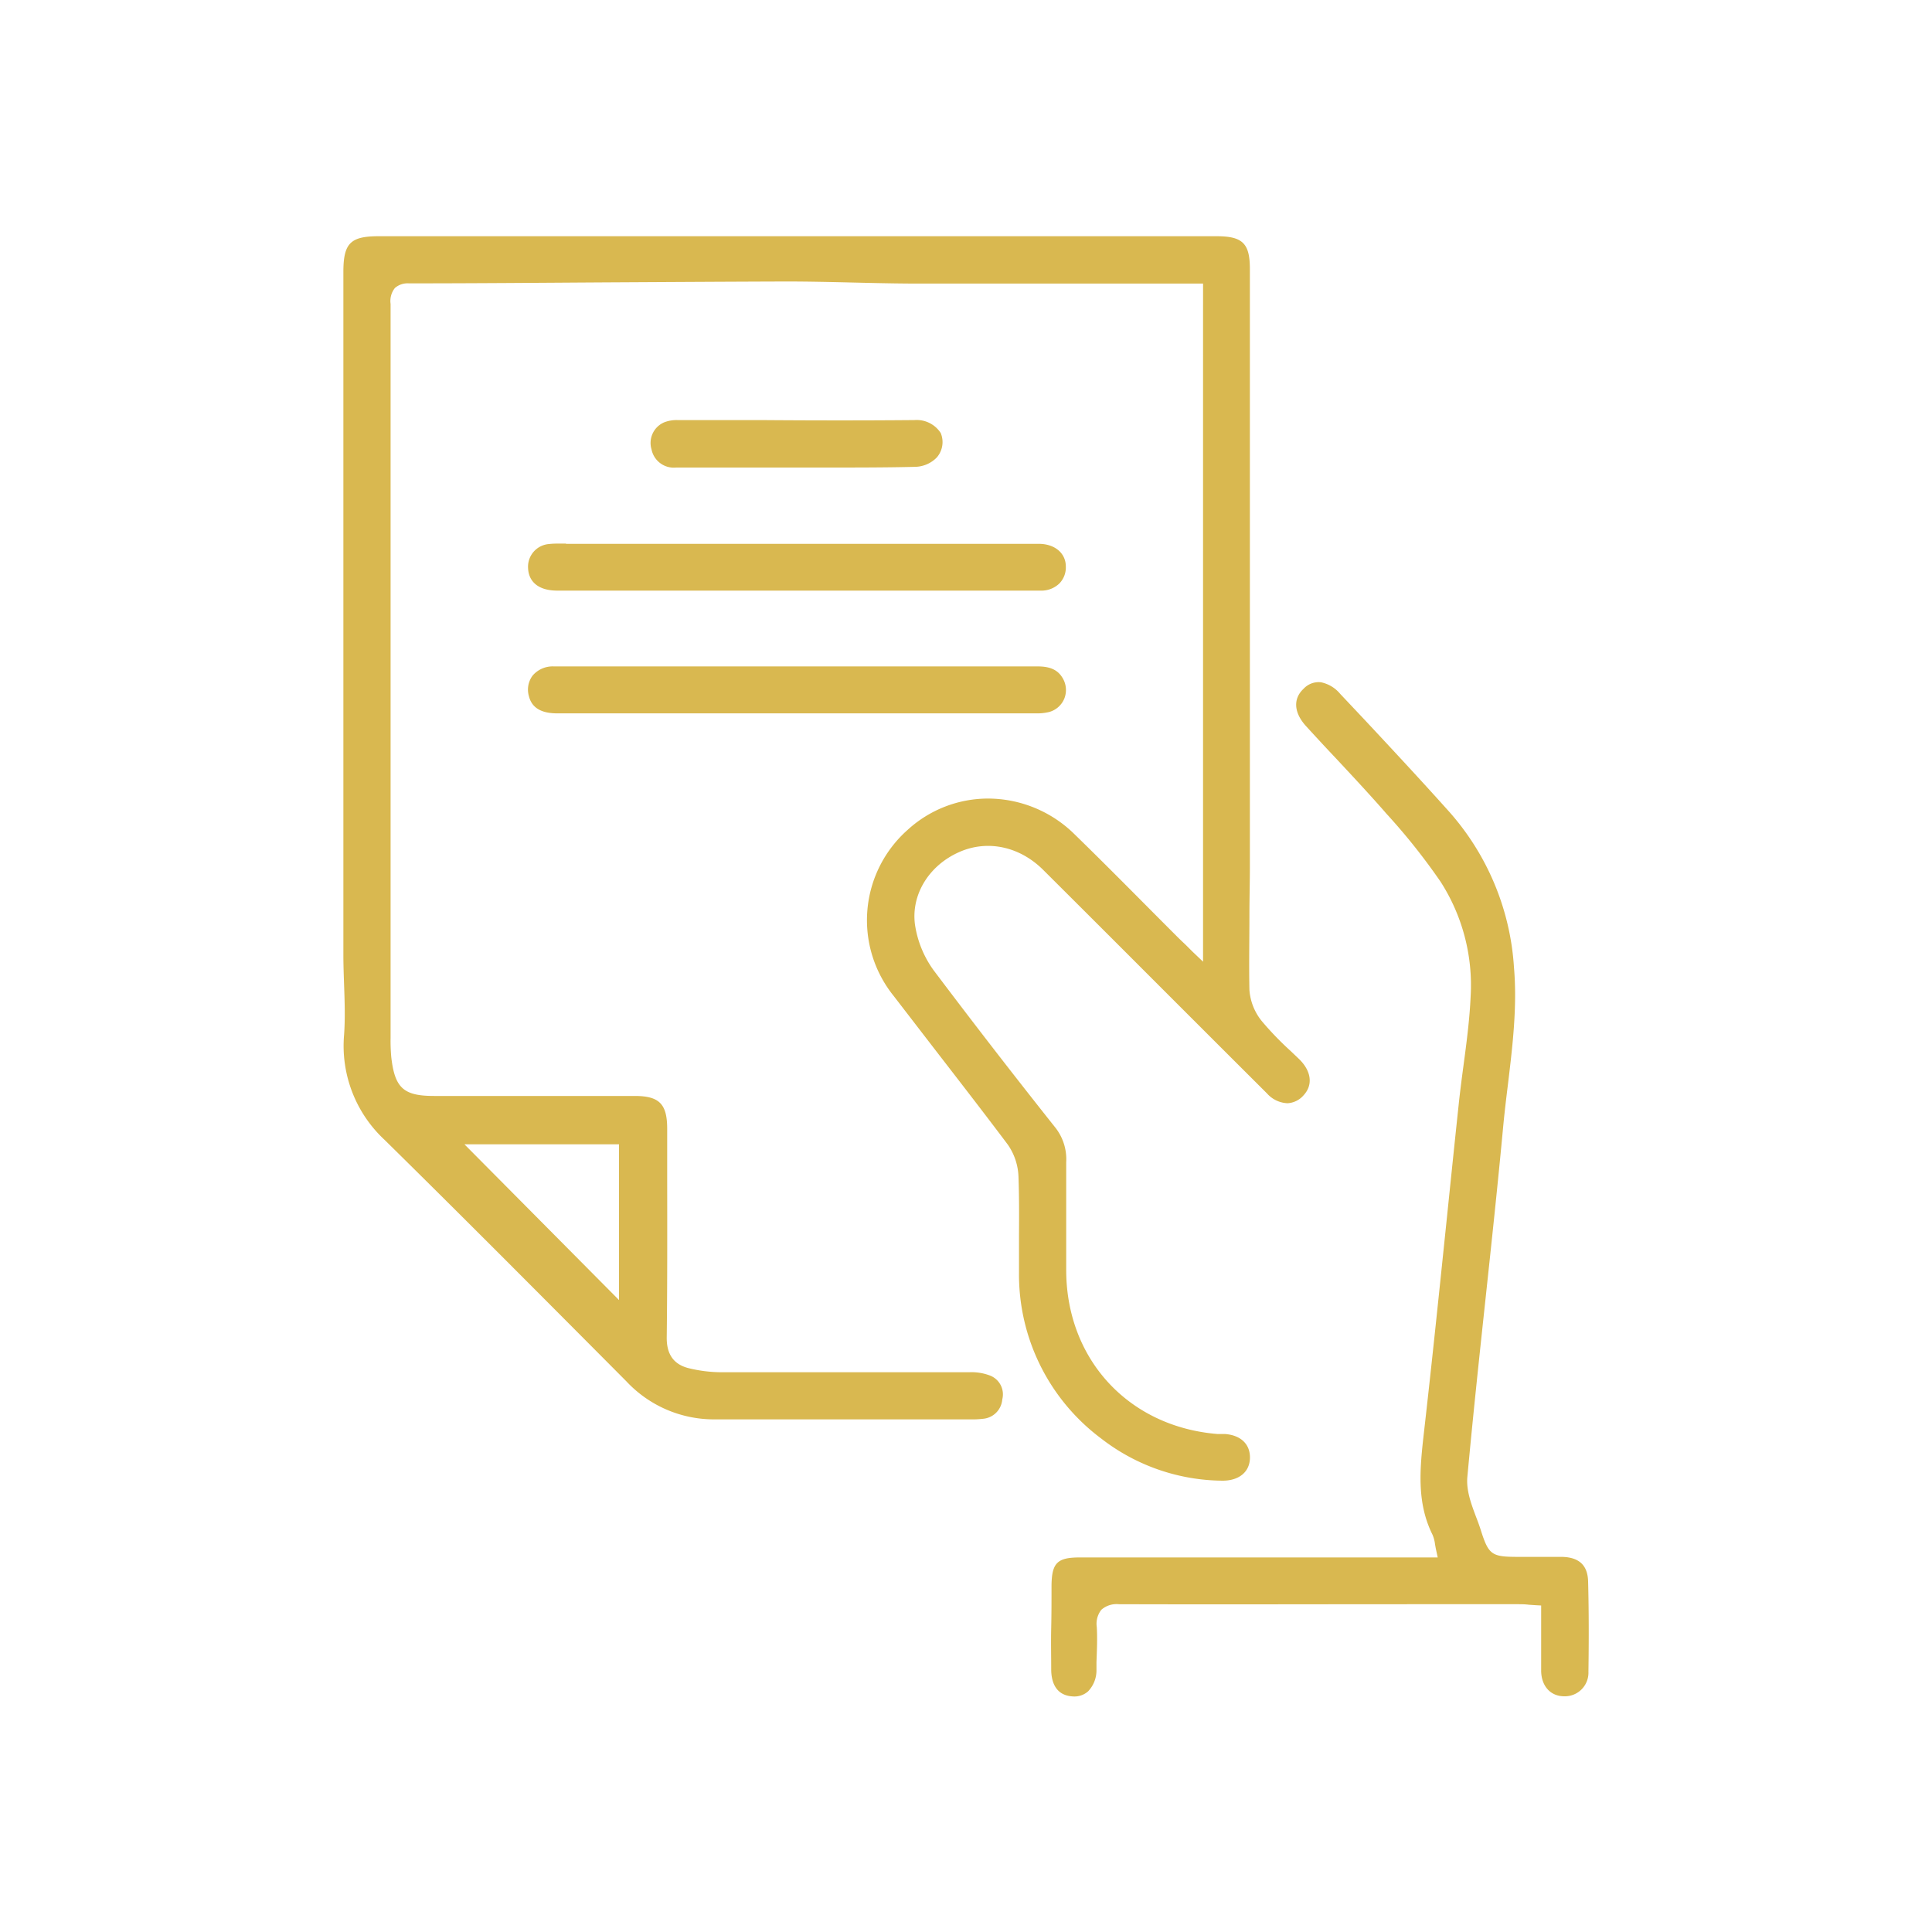 <svg id="Layer_1" data-name="Layer 1" xmlns="http://www.w3.org/2000/svg" viewBox="0 0 300 300">
  <g>
    <path d="M153.74,213.6a8,8,0,0,0-3.21-.52c-6.32,0-12.75,0-19,0-6.45,0-13.11,0-19.67,0a21.72,21.72,0,0,1-4.8-.6c-2.41-.56-3.56-2.13-3.53-4.82.1-8.32.08-16.79.07-25,0-2.46,0-4.92,0-7.38,0-3.85-1.22-5.09-5-5.1H67.41c-4.74,0-6.1-1.23-6.65-6a27.53,27.53,0,0,1-.11-3v-.14q0-8.41,0-16.83V74.18c0-8.8,0-17.89,0-26.84v-.15a3.24,3.24,0,0,1,.67-2.47A3,3,0,0,1,63.49,44c10.09,0,20.36-.09,30.29-.15,9.26-.05,18.84-.11,28.26-.14,3.43,0,6.91.08,10.28.16,2.91.07,5.92.14,8.87.16,10,0,20.11,0,29.93,0h15.69V149.33l-1.67-1.59-1-1c-.54-.51-.93-.88-1.32-1.27q-2.58-2.58-5.15-5.17c-3.53-3.55-7.18-7.22-10.82-10.76A19.17,19.17,0,0,0,153.43,124a18.5,18.5,0,0,0-12.49,4.86,18.74,18.74,0,0,0-2.17,25.79l6,7.79c3.86,5,7.86,10.15,11.71,15.28a9.26,9.26,0,0,1,1.67,5c.11,3,.1,6.05.08,9,0,1.94,0,4,0,5.91A31.78,31.78,0,0,0,171,223.38a31.07,31.07,0,0,0,18.85,6.54c2.49,0,4.16-1.3,4.24-3.45s-1.36-3.62-3.9-3.8l-.51,0-.66,0c-13.78-1.14-23.43-11.59-23.46-25.42,0-1.16,0-2.32,0-3.48,0-4.36,0-8.86,0-13.3A7.94,7.94,0,0,0,163.8,175C157,166.44,151,158.66,145,150.7a16.12,16.12,0,0,1-2.93-7.18c-.59-4.62,2.17-9.13,6.87-11.21,4.39-1.95,9.39-.88,13.06,2.78q8.22,8.19,16.41,16.39c6,6,12.22,12.22,18.33,18.31a4.5,4.5,0,0,0,3.18,1.52,3.55,3.55,0,0,0,2.53-1.27c1.46-1.6,1.17-3.75-.75-5.61l-1.3-1.24a48.57,48.57,0,0,1-4.45-4.61,8.64,8.64,0,0,1-1.94-4.86c-.08-3.92,0-7.9,0-11.75,0-2.4.07-4.88.07-7.32,0-26.46,0-53.36,0-79.38V41.78c0-4-1.12-5.1-5.2-5.1H58.81c-4.41,0-5.49,1.09-5.49,5.57q0,21.6,0,43.21v62.85c0,1.54.06,3.12.11,4.65.09,2.53.18,5.14,0,7.72A19.92,19.92,0,0,0,59.72,177c11.39,11.21,22.84,22.72,33.93,33.86l3.62,3.64A18.61,18.61,0,0,0,111,220.4h.09c8.92,0,18,0,26.75,0h12.79a14.22,14.22,0,0,0,2-.09,3.27,3.27,0,0,0,3-3A3.13,3.13,0,0,0,153.74,213.6ZM96.12,201.87l-24-24.18h24Z" style="fill: #d9b850"/>
    <path d="M246.6,245.58c-.06-2.54-1.41-3.79-4.12-3.83-1.52,0-3.07,0-4.57,0h-2.22c-4.11,0-4.54-.32-5.78-4.24-.21-.65-.45-1.3-.72-2-.75-2-1.53-4.09-1.34-6.17.85-9.22,1.85-18.59,2.82-27.64.94-8.76,1.91-17.82,2.74-26.73.21-2.23.48-4.48.75-6.65.71-5.9,1.45-12,.93-18.1a40.24,40.24,0,0,0-10.28-24.42c-4.25-4.74-8.66-9.48-12.94-14.06l-3.77-4a5.23,5.23,0,0,0-3-1.8,3.2,3.2,0,0,0-2.67,1c-1.67,1.55-1.53,3.72.36,5.8,1.49,1.63,3,3.27,4.51,4.86,2.53,2.71,5.14,5.51,7.63,8.34l.29.34a97,97,0,0,1,8.47,10.63,29.72,29.72,0,0,1,4.67,17.81c-.16,3.6-.64,7.23-1.11,10.74-.26,1.93-.52,3.94-.73,5.9-.62,5.83-1.23,11.75-1.82,17.48-1.16,11.18-2.35,22.75-3.65,34.11-.63,5.56-1,10.55,1.39,15.36a5.28,5.28,0,0,1,.39,1.48c.05.26.09.54.16.85l.26,1.2H167.64c-3.46,0-4.32.85-4.36,4.34,0,2.2,0,4.45-.05,6.62s0,4.25,0,6.38c0,1.52.4,4.08,3.36,4.24a3.2,3.2,0,0,0,2.37-.79,4.71,4.71,0,0,0,1.3-3.34c0-.4,0-.8,0-1.2.07-1.79.15-3.64.05-5.43a3.51,3.51,0,0,1,.71-2.7,3.58,3.58,0,0,1,2.69-.86h0c15.13.05,30.51,0,45.39,0h16.51c.57,0,1.13,0,1.77.08l1,.07.93.05v.93c0,1,0,2,0,3,0,2.17,0,4.22,0,6.28.06,2.34,1.46,3.87,3.56,3.89H243a3.66,3.66,0,0,0,3.65-3.8C246.72,254.82,246.72,250.14,246.6,245.58Z" style="fill: #d9b850"/>
    <path d="M87.89,84.41H86.68a11.61,11.61,0,0,0-1.46.07A3.53,3.53,0,0,0,82,88.23c.1,2.21,1.74,3.47,4.49,3.48H123v0H134c9,0,18.38,0,27.57,0a4,4,0,0,0,2.93-1.11,3.57,3.57,0,0,0,1-2.64c0-2-1.61-3.43-4-3.51-.44,0-.89,0-1.36,0H87.89Z" style="fill: #d9b850"/>
    <path d="M82.12,108.07c.44,1.81,1.88,2.7,4.41,2.7h74.41a7.72,7.72,0,0,0,2-.22,3.55,3.55,0,0,0,2.34-2.11,3.6,3.6,0,0,0-.28-3.16c-.75-1.26-1.92-1.8-3.89-1.8h0c-9.78,0-19.72,0-29.34,0H95.16c-3,0-6.12,0-9.16,0a4.09,4.09,0,0,0-3.3,1.43A3.64,3.64,0,0,0,82.12,108.07Z" style="fill: #d9b850"/>
    <path d="M101.17,69.79A3.53,3.53,0,0,0,105,72.6c4.42,0,8.93,0,13.28,0h5.53l4.86,0c4.41,0,9,0,13.46-.11a4.83,4.83,0,0,0,3.32-1.44,3.64,3.64,0,0,0,.62-3.82,4.45,4.45,0,0,0-4.09-2h-.07c-7.9.07-15.94.06-23.71,0-4.25,0-8.64,0-13,0a5.26,5.26,0,0,0-2.09.36A3.48,3.48,0,0,0,101.17,69.79Z" style="fill: #d9b850"/>
  </g>
</svg>
